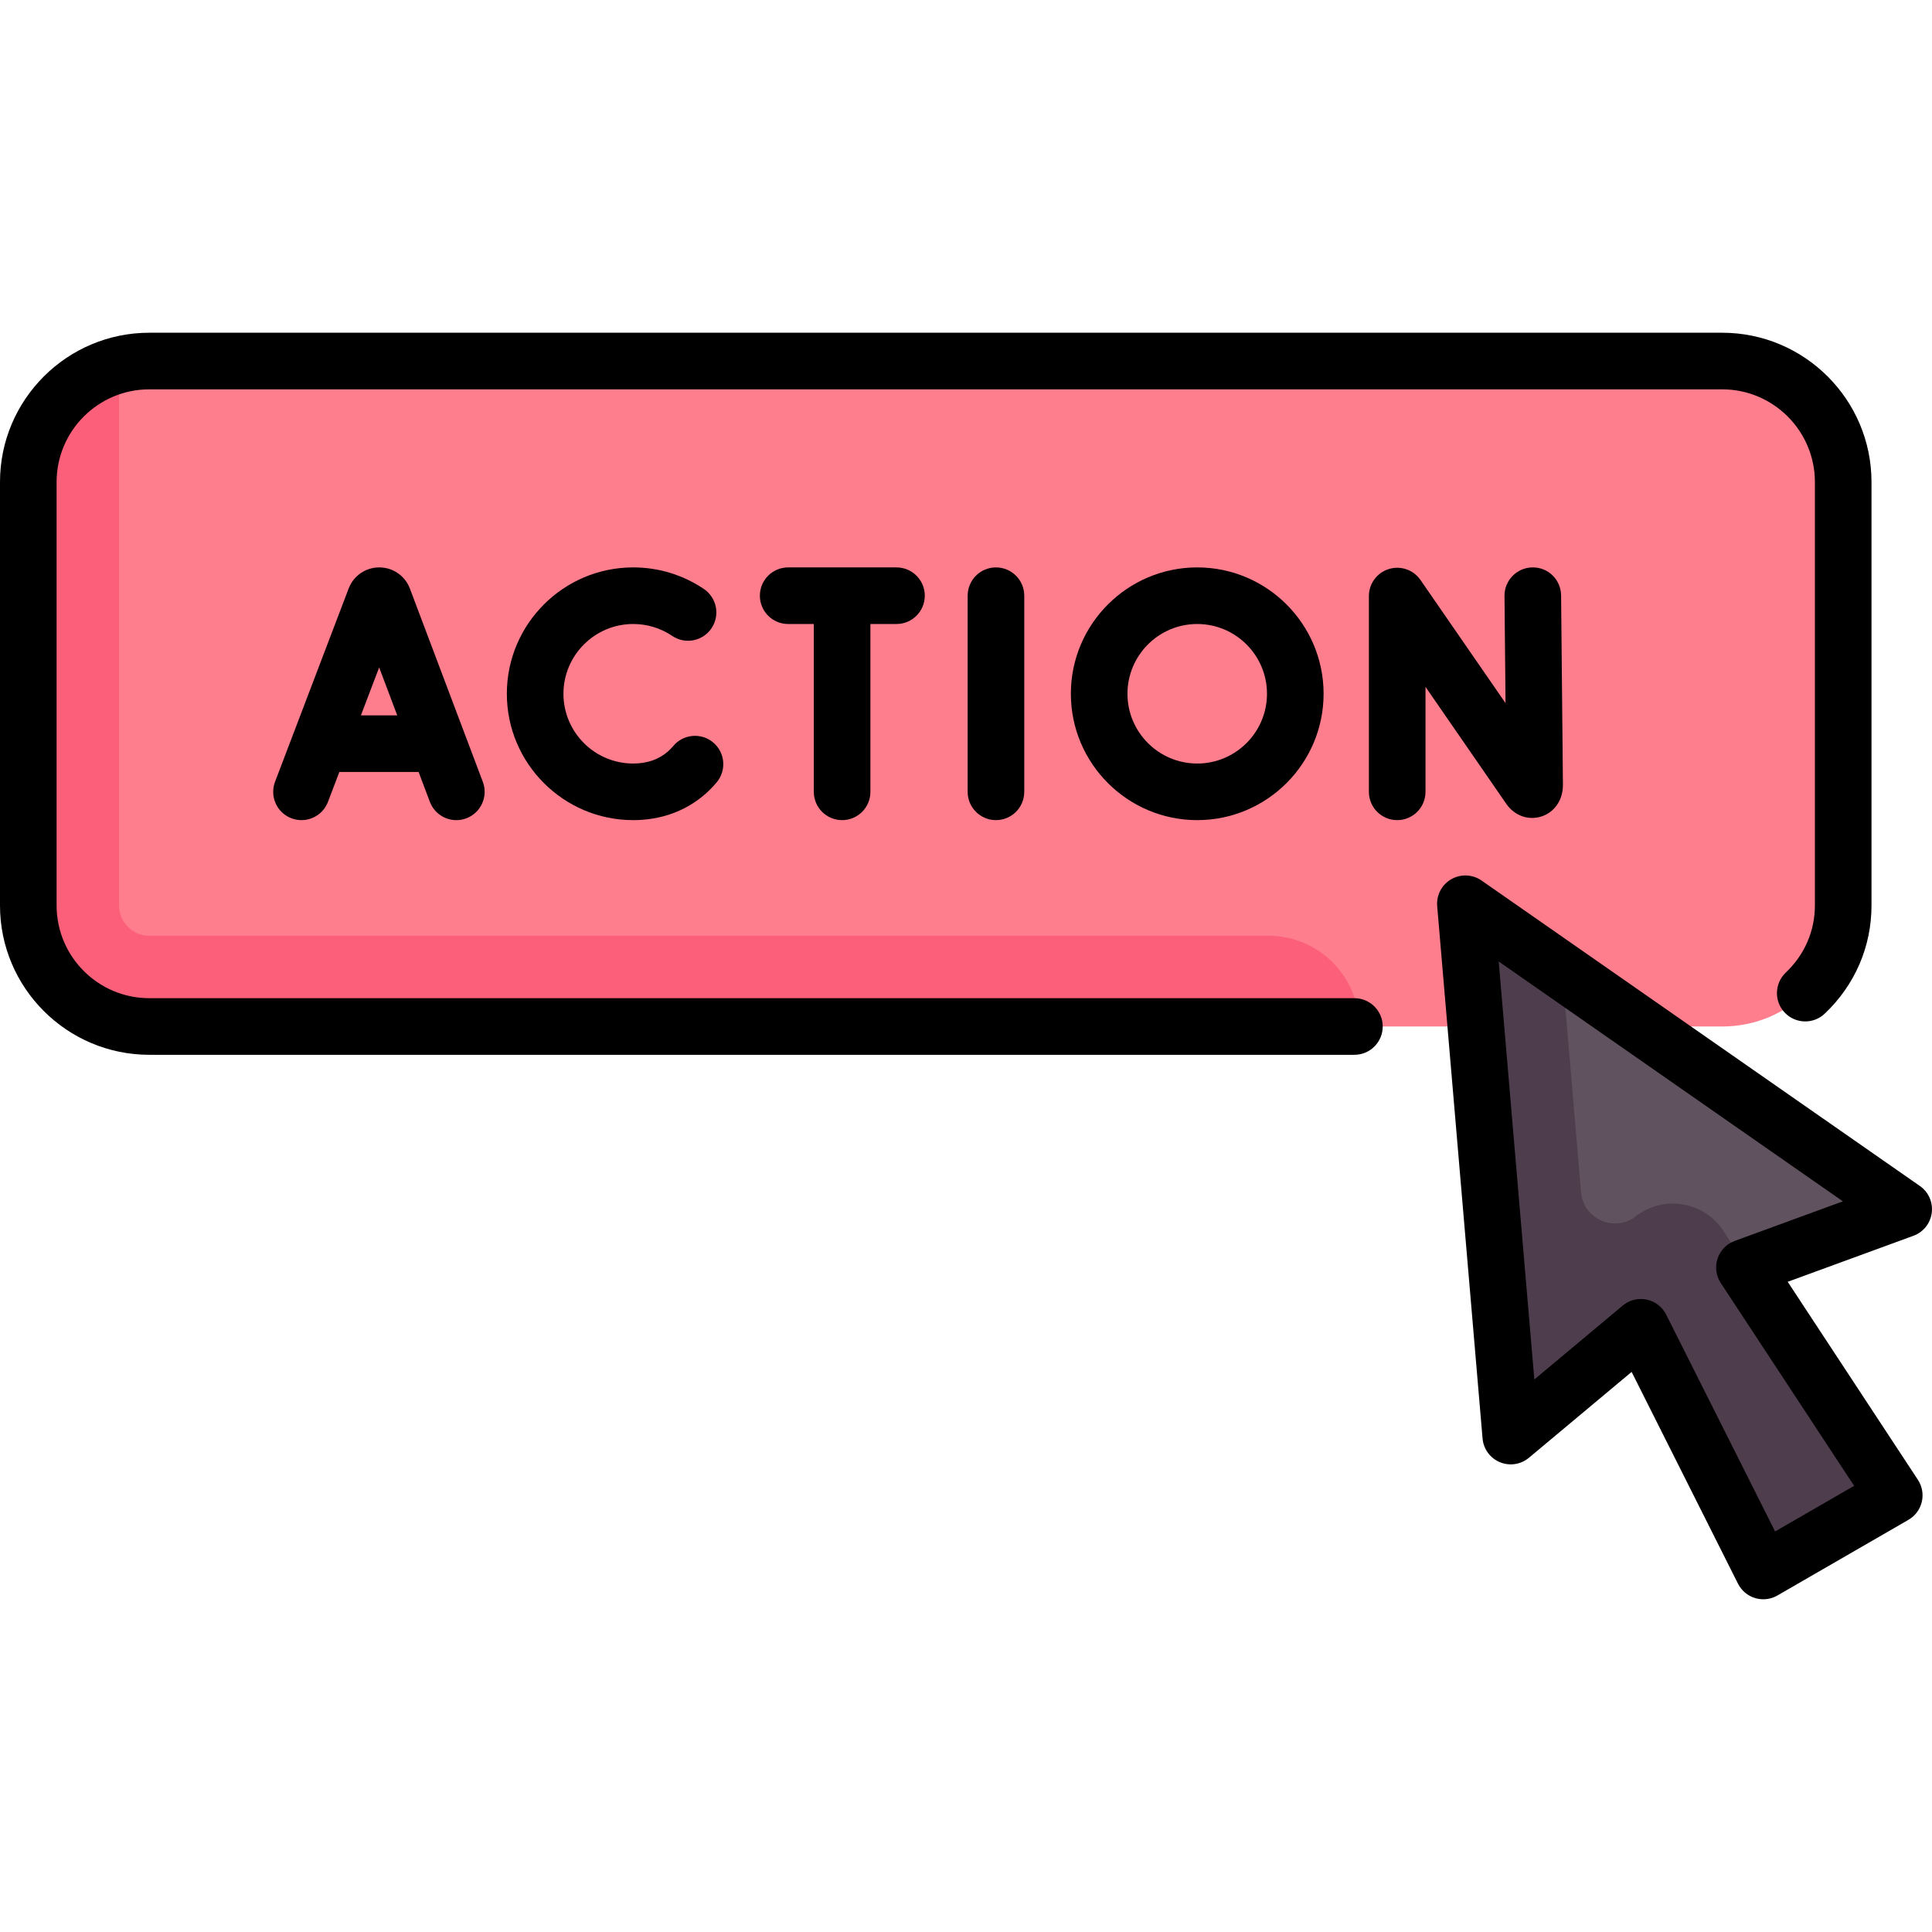 <svg id="Capa_1" enable-background="new 0 0 512 512" height="512" viewBox="0 0 512 512" width="512" xmlns="http://www.w3.org/2000/svg"><g><g><path d="m456.403 272.032h-416.838c-17.709 0-32.065-14.356-32.065-32.065v-112.225c0-17.709 14.356-32.065 32.065-32.065h416.839c17.709 0 32.065 14.356 32.065 32.065v112.226c-.001 17.709-14.357 32.064-32.066 32.064z" fill="#ff7e8e"/><path d="m491.859 311.644-89.495-62.368c-5.573-3.884-13.147.49-12.57 7.257l9.265 108.688c.551 6.464 8.152 9.63 13.129 5.469l22.661-18.946 28.626 56.985c2.069 4.12 7.179 5.649 11.171 3.344l19.996-11.545c3.992-2.305 5.223-7.495 2.69-11.346l-35.039-53.282 27.738-10.152c6.092-2.229 7.151-10.395 1.828-14.104z" fill="#615260"/><path d="m336.161 247.984h-296.596c-4.423 0-8.016-3.597-8.016-8.016v-143.157c-13.806 3.576-24.049 16.007-24.049 30.931v112.226c0 17.708 14.355 32.065 32.065 32.065h320.645c0-13.262-10.788-24.049-24.049-24.049z" fill="#fb5f7a"/><path d="m433.51 322.326c-5.652 4.378-13.908.755-14.514-6.368l-4.982-58.564-11.648-8.117c-5.573-3.883-13.147.49-12.57 7.258l9.265 108.689c.551 6.463 8.151 9.63 13.128 5.469l22.661-18.946 28.626 56.985c2.069 4.12 7.179 5.649 11.171 3.344l19.996-11.544c3.992-2.305 5.222-7.495 2.69-11.347l-40.53-62.869c-5.095-7.902-15.862-9.746-23.293-3.99z" fill="#4e3d4d"/></g><g><path d="m108.533 155.743c-1.344-3.267-4.493-5.375-8.025-5.375-.003 0-.007 0-.011 0-3.536.004-6.685 2.122-8.022 5.395-.023.056-.045.112-.066.168l-19.517 51.243c-1.475 3.871.468 8.204 4.339 9.678 3.87 1.474 8.204-.469 9.678-4.339l3.021-7.932h21.004l2.985 7.91c1.134 3.003 3.987 4.854 7.019 4.854.879 0 1.775-.156 2.646-.485 3.875-1.462 5.832-5.79 4.369-9.665l-19.339-51.246c-.026-.069-.052-.138-.081-.206zm-12.889 33.837 4.837-12.701 4.793 12.701z"/><path d="m408.418 216.398c3.509-1.096 5.776-4.357 5.776-8.379l-.486-50.224c-.04-4.142-3.405-7.487-7.572-7.427-4.142.04-7.467 3.43-7.427 7.572l.275 28.401-22.54-32.638c-1.865-2.7-5.269-3.875-8.403-2.898s-5.268 3.878-5.268 7.16v51.878c0 4.142 3.358 7.5 7.5 7.5s7.5-3.358 7.5-7.5v-27.82l21.408 31c2.165 3.127 5.791 4.453 9.237 3.375z"/><path d="m256.439 157.867v51.975c0 4.142 3.358 7.5 7.5 7.5s7.5-3.358 7.5-7.5v-51.975c0-4.142-3.358-7.5-7.5-7.5s-7.5 3.358-7.5 7.5z"/><path d="m167.809 165.367c3.706 0 7.278 1.09 10.331 3.153 3.432 2.318 8.094 1.417 10.413-2.016 2.319-3.432 1.417-8.094-2.016-10.413-5.542-3.744-12.018-5.724-18.729-5.724-18.465 0-33.488 15.022-33.488 33.488 0 18.465 15.022 33.488 33.488 33.488 7.408 0 14.065-2.441 19.25-7.059 1.016-.904 1.98-1.899 2.868-2.958 2.662-3.174 2.247-7.904-.926-10.566-3.174-2.662-7.904-2.247-10.566.927-.422.503-.876.972-1.351 1.395-2.43 2.164-5.55 3.261-9.275 3.261-10.194 0-18.488-8.294-18.488-18.488s8.295-18.488 18.489-18.488z"/><path d="m223.169 217.343c4.142 0 7.5-3.358 7.5-7.5v-44.475h6.91c4.142 0 7.5-3.358 7.5-7.5s-3.358-7.5-7.5-7.5h-28.704c-4.142 0-7.5 3.358-7.5 7.5s3.358 7.5 7.5 7.5h6.794v44.475c0 4.142 3.358 7.5 7.5 7.5z"/><path d="m283.79 183.855c0 18.465 15.022 33.488 33.487 33.488s33.488-15.022 33.488-33.488c0-18.465-15.022-33.488-33.488-33.488-18.465 0-33.487 15.023-33.487 33.488zm51.975 0c0 10.194-8.293 18.488-18.488 18.488-10.194 0-18.487-8.294-18.487-18.488s8.293-18.488 18.487-18.488c10.195 0 18.488 8.294 18.488 18.488z"/><path d="m508.788 314.3-116.157-80.948c-2.386-1.663-5.519-1.796-8.038-.342s-3.97 4.234-3.723 7.132l12.024 141.069c.237 2.787 2.006 5.211 4.588 6.286s5.548.625 7.695-1.169l27.219-22.756 28.189 56.118c.927 1.845 2.574 3.226 4.551 3.818.705.211 1.429.315 2.15.315 1.304 0 2.6-.34 3.75-1.005l34.71-20.041c1.788-1.032 3.071-2.756 3.548-4.765.476-2.009.103-4.125-1.031-5.851l-34.504-52.472 33.316-12.193c2.627-.961 4.5-3.305 4.86-6.079.362-2.774-.852-5.518-3.147-7.117zm-49.073 14.557c-2.151.787-3.825 2.515-4.543 4.69-.719 2.175-.404 4.56.854 6.474l35.338 53.741-20.943 12.092-28.871-57.474c-1.028-2.047-2.936-3.512-5.179-3.977-.506-.105-1.016-.156-1.523-.156-1.743 0-3.449.608-4.811 1.746l-23.422 19.583-9.442-110.773 91.211 63.564z"/><path d="m358.938 264.532h-319.374c-13.544 0-24.564-11.019-24.564-24.564v-112.226c0-13.545 11.02-24.564 24.564-24.564h416.839c13.545 0 24.564 11.02 24.564 24.564v112.226c0 6.748-2.74 13.062-7.716 17.778-3.006 2.849-3.133 7.596-.284 10.603 2.85 3.007 7.597 3.134 10.603.284 7.994-7.578 12.397-17.758 12.397-28.665v-112.226c0-21.816-17.749-39.564-39.564-39.564h-416.839c-21.815 0-39.564 17.748-39.564 39.564v112.226c0 21.816 17.749 39.564 39.564 39.564h319.373c4.142 0 7.5-3.358 7.5-7.5s-3.357-7.5-7.499-7.5z"/></g></g></svg>